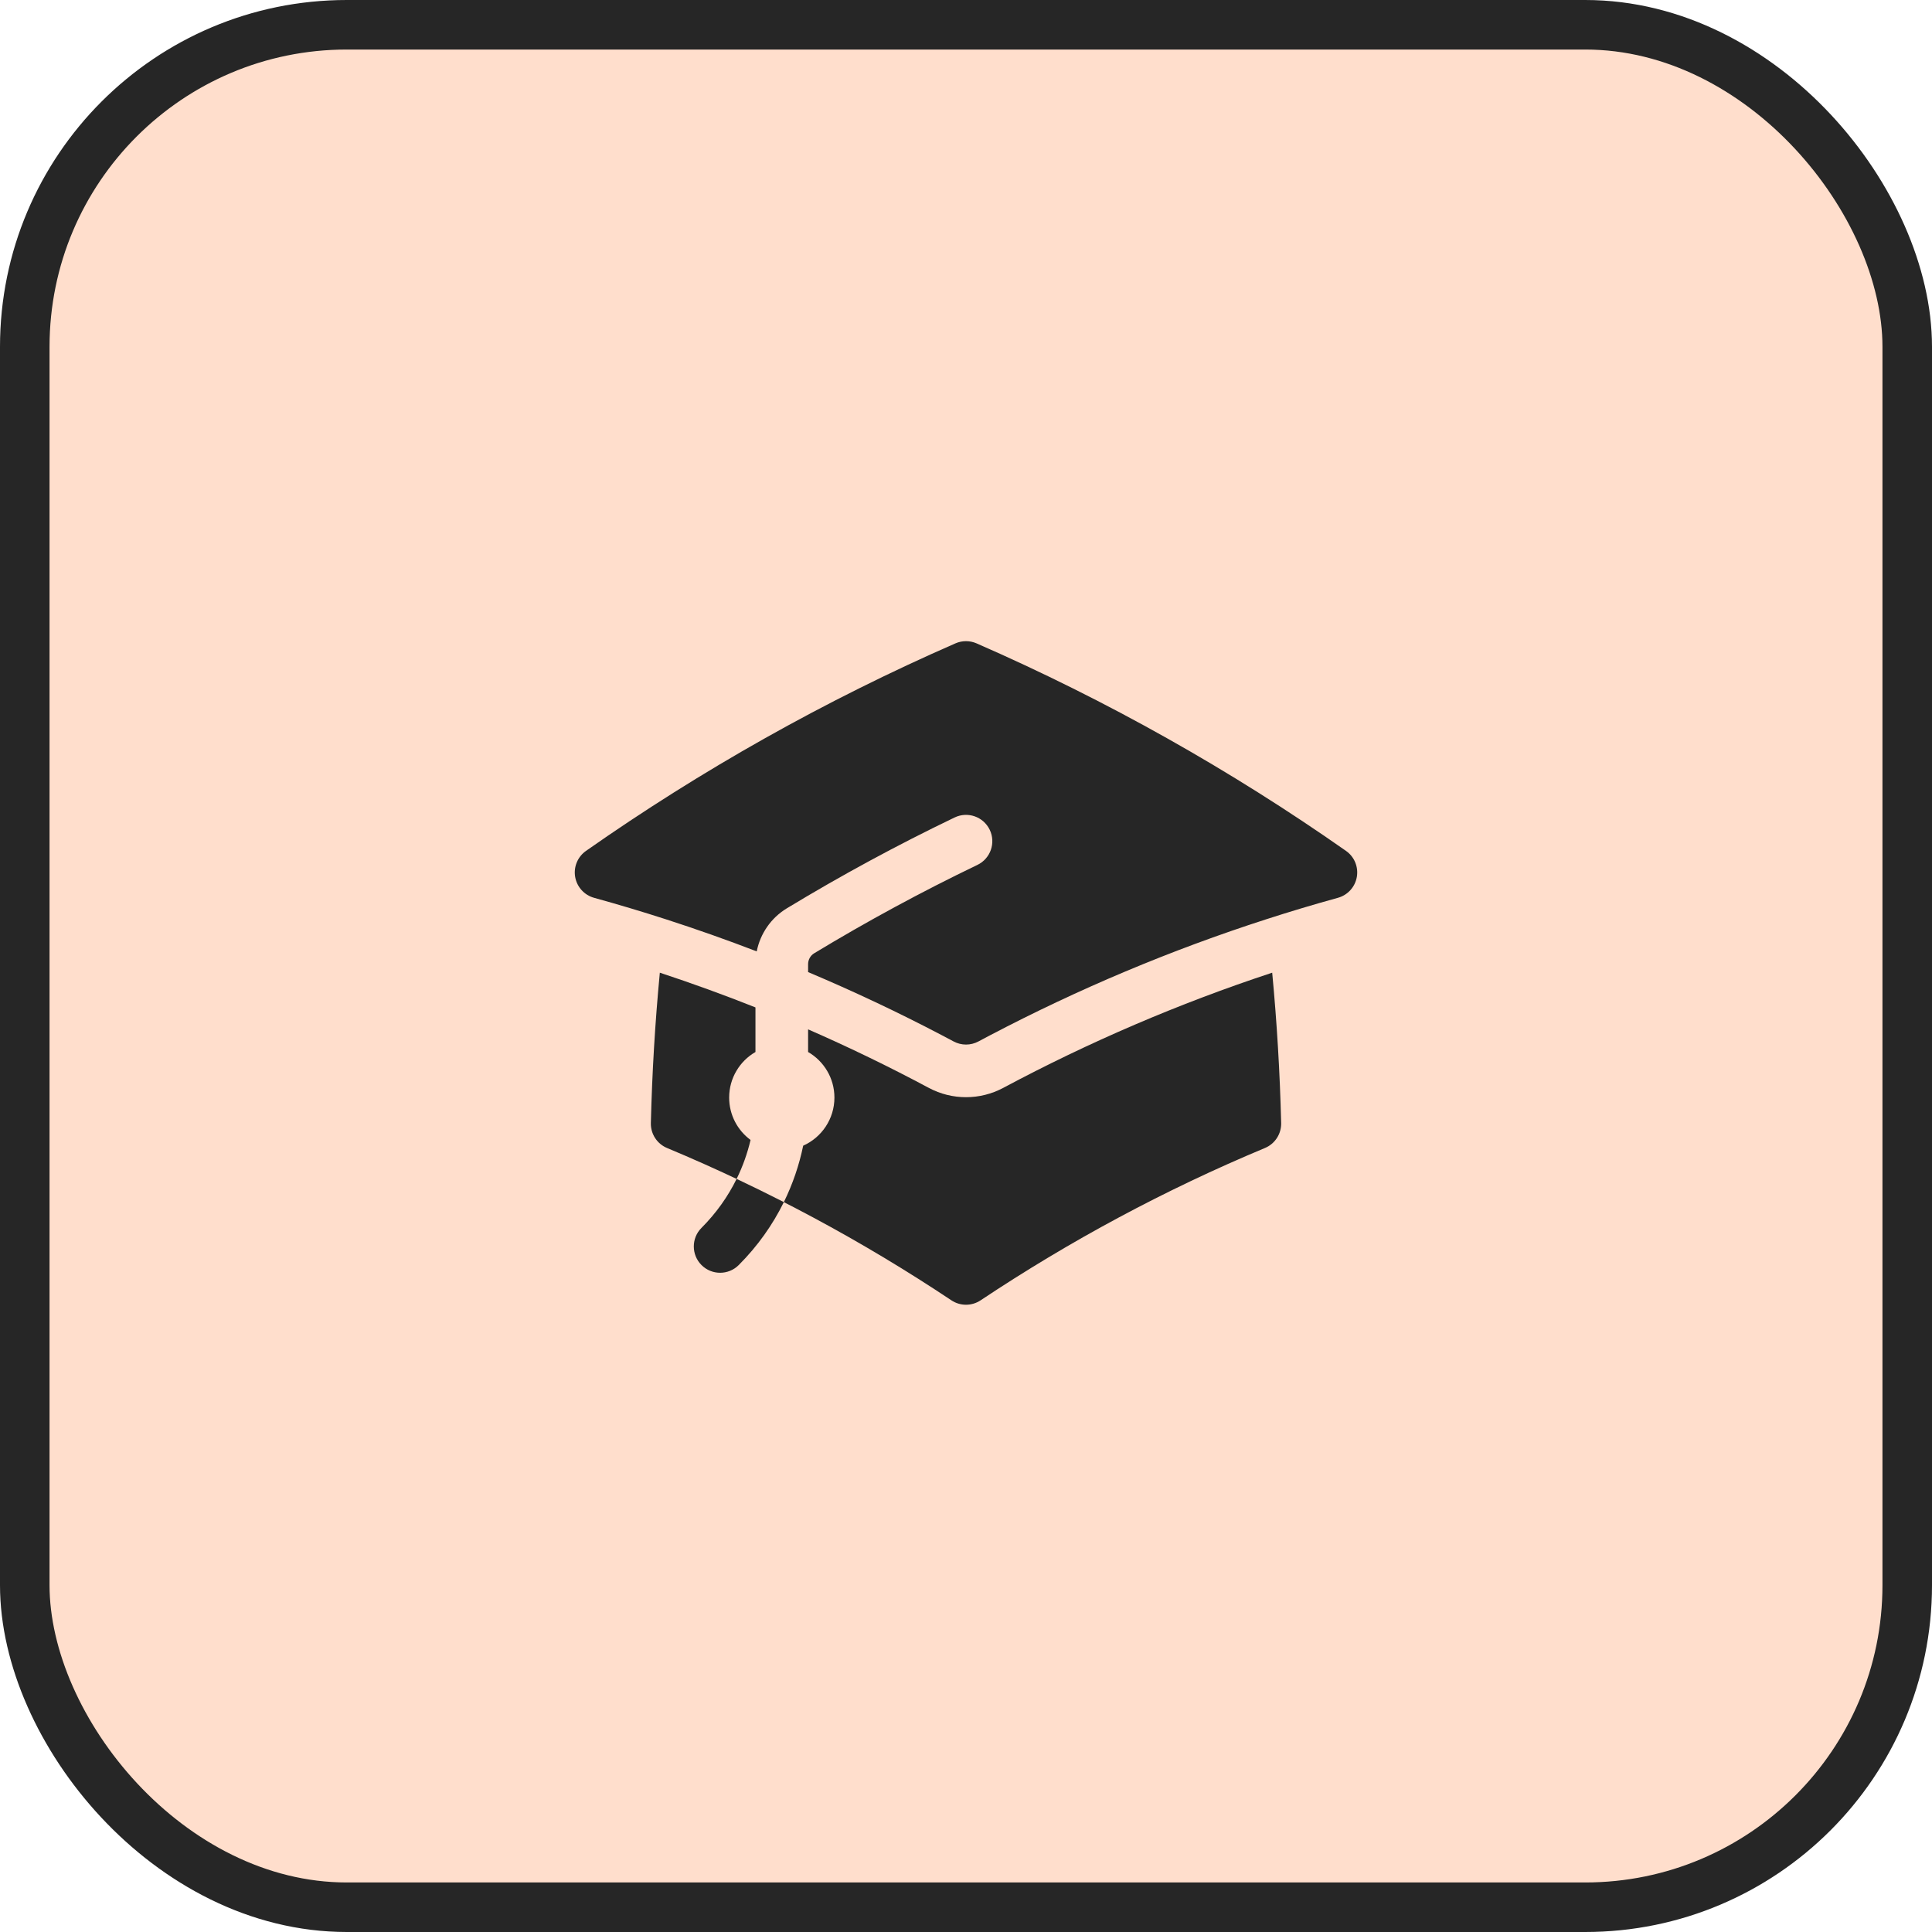 <svg width="78" height="78" viewBox="0 0 78 78" fill="none" xmlns="http://www.w3.org/2000/svg">
<rect x="1" y="1" width="76" height="76" rx="13" fill="#FFDECC"/>
<rect x="1" y="1" width="76" height="76" rx="13" stroke="#262626" stroke-width="2"/>
<path d="M38.575 25.974C38.846 25.856 39.154 25.856 39.425 25.974C44.694 28.276 49.687 31.09 54.342 34.353C54.679 34.589 54.849 34.998 54.779 35.404C54.709 35.809 54.411 36.138 54.015 36.247C53.044 36.515 52.082 36.803 51.129 37.111C47.26 38.358 43.536 39.928 39.988 41.789L39.983 41.791C39.822 41.876 39.662 41.961 39.502 42.046C39.189 42.214 38.813 42.214 38.5 42.046C38.338 41.96 38.176 41.874 38.014 41.789C36.259 40.869 34.462 40.02 32.625 39.246V38.929C32.625 38.743 32.721 38.578 32.868 38.488C35.001 37.197 37.2 36.005 39.46 34.919C39.989 34.665 40.212 34.03 39.958 33.501C39.704 32.972 39.069 32.749 38.54 33.004C36.218 34.119 33.958 35.344 31.767 36.671C31.125 37.06 30.693 37.697 30.551 38.41C29.34 37.944 28.113 37.511 26.871 37.11C25.918 36.803 24.956 36.515 23.985 36.247C23.589 36.138 23.291 35.809 23.221 35.404C23.151 34.998 23.322 34.589 23.658 34.353C28.313 31.09 33.306 28.276 38.575 25.974Z" fill="#262626"/>
<path d="M40.503 43.921C43.958 42.075 47.588 40.514 51.362 39.27C51.552 41.274 51.673 43.298 51.724 45.34C51.734 45.778 51.475 46.178 51.071 46.347C47.032 48.033 43.19 50.098 39.589 52.498C39.232 52.735 38.768 52.735 38.411 52.498C34.81 50.098 30.968 48.033 26.929 46.347C26.525 46.178 26.266 45.778 26.277 45.34C26.327 43.298 26.448 41.274 26.639 39.27C27.943 39.7 29.231 40.167 30.5 40.672V42.472C29.865 42.839 29.438 43.526 29.438 44.312C29.438 45.014 29.778 45.636 30.302 46.023C30.175 46.563 29.988 47.09 29.739 47.596C30.38 47.898 31.016 48.211 31.646 48.533C32.005 47.803 32.265 47.037 32.427 46.254C33.17 45.923 33.688 45.178 33.688 44.312C33.688 43.526 33.26 42.839 32.625 42.472V41.558C34.285 42.283 35.91 43.072 37.499 43.921C38.437 44.422 39.564 44.422 40.503 43.921Z" fill="#262626"/>
<path d="M28.322 49.572C28.915 48.978 29.388 48.309 29.739 47.596C30.38 47.898 31.016 48.211 31.646 48.533C31.195 49.45 30.587 50.311 29.824 51.074C29.409 51.489 28.736 51.489 28.322 51.074C27.907 50.659 27.907 49.986 28.322 49.572Z" fill="#262626"/>
</svg>
